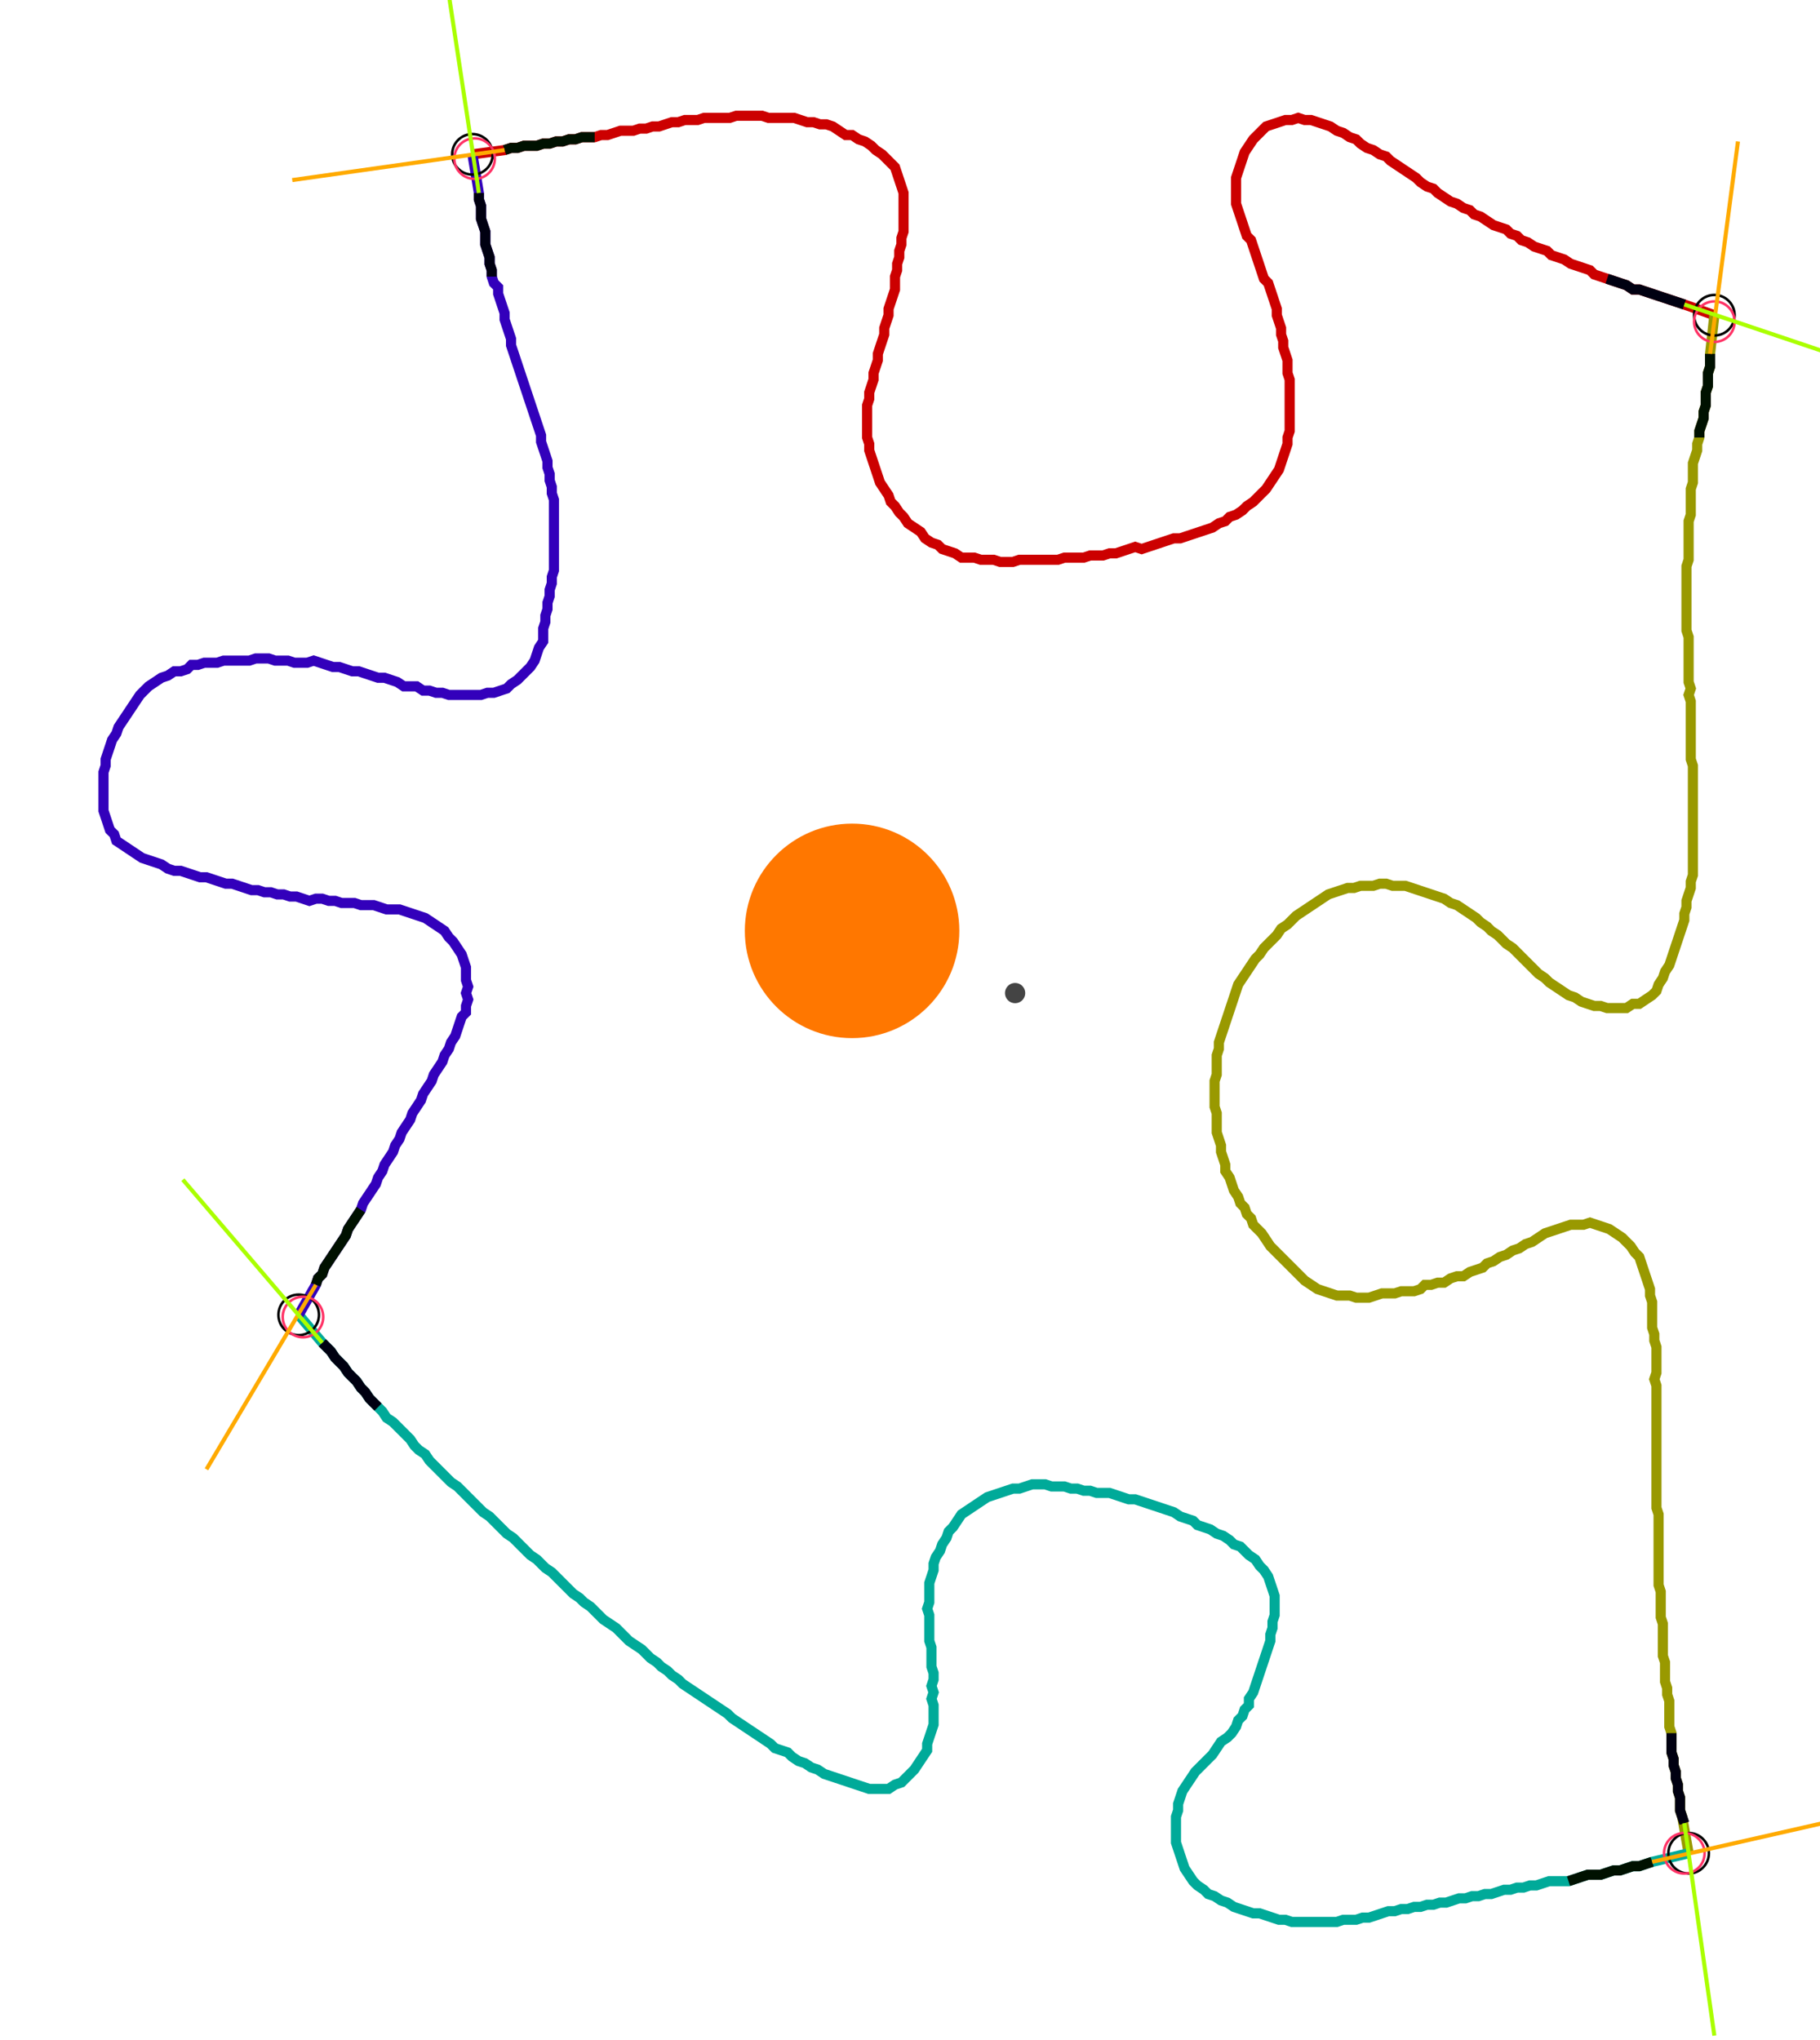 <?xml version="1.0" encoding="UTF-8" standalone="no"?><svg width="478.73" height="536.508" viewBox="-10 -10 179.577 198.836" xmlns="http://www.w3.org/2000/svg" xmlns:xlink="http://www.w3.org/1999/xlink"><polyline points="36.614,4.021 39.788,3.598 40.423,3.386 41.058,3.386 41.693,3.175 42.328,3.175 42.963,3.175 43.598,2.963 44.233,2.963 44.868,2.751 45.503,2.751 46.138,2.54 46.772,2.54 47.407,2.328 48.042,2.328 48.677,2.328 49.312,2.116 49.947,2.116 50.582,1.905 51.217,1.693 51.852,1.693 52.487,1.693 53.122,1.481 53.757,1.481 54.392,1.27 55.026,1.27 55.661,1.058 56.296,0.847 56.931,0.847 57.566,0.635 58.201,0.635 58.836,0.635 59.471,0.423 60.106,0.423 60.741,0.423 61.376,0.423 62.011,0.423 62.646,0.212 63.28,0.212 63.915,0.212 64.55,0.212 65.185,0.212 65.82,0.423 66.455,0.423 67.09,0.423 67.725,0.423 68.36,0.423 68.995,0.635 69.63,0.847 70.265,0.847 70.899,1.058 71.534,1.058 72.169,1.27 72.804,1.693 73.439,2.116 74.074,2.116 74.709,2.54 75.344,2.751 75.979,3.175 76.402,3.598 77.037,4.021 77.46,4.444 77.884,4.868 78.307,5.291 78.519,5.926 78.73,6.561 78.942,7.196 79.153,7.831 79.153,8.466 79.153,9.101 79.153,9.735 79.153,10.37 79.153,11.005 79.153,11.64 78.942,12.275 78.942,12.91 78.73,13.545 78.73,14.18 78.519,14.815 78.519,15.45 78.307,16.085 78.307,16.72 78.307,17.354 78.095,17.989 77.884,18.624 77.672,19.259 77.672,19.894 77.46,20.529 77.249,21.164 77.249,21.799 77.037,22.434 76.825,23.069 76.614,23.704 76.614,24.339 76.402,24.974 76.19,25.608 76.19,26.243 75.979,26.878 75.767,27.513 75.767,28.148 75.556,28.783 75.556,29.418 75.556,30.053 75.556,30.688 75.556,31.323 75.556,31.958 75.767,32.593 75.767,33.228 75.979,33.862 76.19,34.497 76.402,35.132 76.614,35.767 76.825,36.402 77.249,37.037 77.672,37.672 77.884,38.307 78.307,38.73 78.73,39.365 79.153,39.788 79.577,40.423 80.212,40.847 80.847,41.27 81.27,41.905 81.905,42.328 82.54,42.54 82.963,42.963 83.598,43.175 84.233,43.386 84.868,43.81 85.503,43.81 86.138,43.81 86.772,44.021 87.407,44.021 88.042,44.021 88.677,44.233 89.312,44.233 89.947,44.233 90.582,44.021 91.217,44.021 91.852,44.021 92.487,44.021 93.122,44.021 93.757,44.021 94.392,44.021 95.026,43.81 95.661,43.81 96.296,43.81 96.931,43.81 97.566,43.598 98.201,43.598 98.836,43.598 99.471,43.386 100.106,43.386 100.741,43.175 101.376,42.963 102.011,42.751 102.646,42.963 103.28,42.751 103.915,42.54 104.55,42.328 105.185,42.116 105.82,41.905 106.455,41.905 107.09,41.693 107.725,41.481 108.36,41.27 108.995,41.058 109.63,40.847 110.265,40.423 110.899,40.212 111.323,39.788 111.958,39.577 112.593,39.153 113.016,38.73 113.651,38.307 114.074,37.884 114.497,37.46 114.921,37.037 115.344,36.402 115.767,35.767 116.19,35.132 116.402,34.497 116.614,33.862 116.825,33.228 117.037,32.593 117.037,31.958 117.249,31.323 117.249,30.688 117.249,30.053 117.249,29.418 117.249,28.783 117.249,28.148 117.249,27.513 117.249,26.878 117.249,26.243 117.037,25.608 117.037,24.974 117.037,24.339 116.825,23.704 116.614,23.069 116.614,22.434 116.402,21.799 116.402,21.164 116.19,20.529 115.979,19.894 115.979,19.259 115.767,18.624 115.556,17.989 115.344,17.354 115.132,16.72 114.709,16.296 114.497,15.661 114.286,15.026 114.074,14.392 113.862,13.757 113.651,13.122 113.439,12.487 113.016,12.063 112.804,11.429 112.593,10.794 112.381,10.159 112.169,9.524 111.958,8.889 111.958,8.254 111.958,7.619 111.958,6.984 111.958,6.349 112.169,5.714 112.381,5.079 112.593,4.444 112.804,3.81 113.228,3.175 113.651,2.54 114.074,2.116 114.497,1.693 114.921,1.27 115.556,1.058 116.19,0.847 116.825,0.635 117.46,0.635 118.095,0.423 118.73,0.635 119.365,0.635 120,0.847 120.635,1.058 121.27,1.27 121.905,1.693 122.54,1.905 123.175,2.328 123.81,2.54 124.233,2.963 124.868,3.386 125.503,3.598 126.138,4.021 126.772,4.233 127.196,4.656 127.831,5.079 128.466,5.503 129.101,5.926 129.735,6.349 130.159,6.772 130.794,7.196 131.429,7.407 131.852,7.831 132.487,8.254 133.122,8.677 133.757,8.889 134.392,9.312 135.026,9.524 135.45,9.947 136.085,10.159 136.72,10.582 137.354,11.005 137.989,11.217 138.624,11.429 139.048,11.852 139.683,12.063 140.106,12.487 140.741,12.698 141.376,13.122 142.011,13.333 142.646,13.545 143.069,13.968 143.704,14.18 144.339,14.392 144.974,14.815 145.608,15.026 146.243,15.238 146.878,15.45 147.302,15.873 147.937,16.085 148.571,16.296 149.206,16.508 149.841,16.72 150.476,16.931 151.111,17.354 151.746,17.354 152.381,17.566 153.016,17.778 153.651,17.989 154.286,18.201 154.921,18.413 155.556,18.624 156.19,18.836 159.153,19.894" style="fill:none; stroke:#cc0000; stroke-width:1.0"  /><polyline points="159.153,19.894 158.73,23.704 158.73,24.339 158.73,24.974 158.519,25.608 158.519,26.243 158.519,26.878 158.307,27.513 158.307,28.148 158.307,28.783 158.095,29.418 158.095,30.053 157.884,30.688 157.672,31.323 157.672,31.958 157.46,32.593 157.46,33.228 157.249,33.862 157.037,34.497 157.037,35.132 157.037,35.767 157.037,36.402 156.825,37.037 156.825,37.672 156.825,38.307 156.825,38.942 156.825,39.577 156.614,40.212 156.614,40.847 156.614,41.481 156.614,42.116 156.614,42.751 156.614,43.386 156.614,44.021 156.402,44.656 156.402,45.291 156.402,45.926 156.402,46.561 156.402,47.196 156.402,47.831 156.402,48.466 156.402,49.101 156.402,49.735 156.402,50.37 156.402,51.005 156.614,51.64 156.614,52.275 156.614,52.91 156.614,53.545 156.614,54.18 156.614,54.815 156.614,55.45 156.614,56.085 156.825,56.72 156.614,57.354 156.825,57.989 156.825,58.624 156.825,59.259 156.825,59.894 156.825,60.529 156.825,61.164 156.825,61.799 156.825,62.434 156.825,63.069 156.825,63.704 157.037,64.339 157.037,64.974 157.037,65.608 157.037,66.243 157.037,66.878 157.037,67.513 157.037,68.148 157.037,68.783 157.037,69.418 157.037,70.053 157.037,70.688 157.037,71.323 157.037,71.958 157.037,72.593 157.037,73.228 157.037,73.862 157.037,74.497 157.037,75.132 156.825,75.767 156.825,76.402 156.614,77.037 156.402,77.672 156.402,78.307 156.19,78.942 156.19,79.577 155.979,80.212 155.767,80.847 155.556,81.481 155.344,82.116 155.132,82.751 154.921,83.386 154.709,84.021 154.286,84.656 154.074,85.291 153.651,85.926 153.439,86.561 153.016,86.984 152.381,87.407 151.746,87.831 151.111,87.831 150.476,88.254 149.841,88.254 149.206,88.254 148.571,88.254 147.937,88.042 147.302,88.042 146.667,87.831 146.032,87.619 145.397,87.196 144.762,86.984 144.127,86.561 143.492,86.138 142.857,85.714 142.434,85.291 141.799,84.868 141.376,84.444 140.952,84.021 140.529,83.598 140.106,83.175 139.683,82.751 139.259,82.328 138.624,81.905 138.201,81.481 137.778,81.058 137.143,80.635 136.72,80.212 136.085,79.788 135.661,79.365 135.026,78.942 134.392,78.519 133.757,78.095 133.122,77.884 132.487,77.46 131.852,77.249 131.217,77.037 130.582,76.825 129.947,76.614 129.312,76.402 128.677,76.19 128.042,76.19 127.407,76.19 126.772,75.979 126.138,75.979 125.503,76.19 124.868,76.19 124.233,76.19 123.598,76.402 122.963,76.402 122.328,76.614 121.693,76.825 121.058,77.037 120.423,77.46 119.788,77.884 119.153,78.307 118.519,78.73 117.884,79.153 117.46,79.577 117.037,80.0 116.402,80.423 115.979,81.058 115.556,81.481 115.132,81.905 114.709,82.328 114.286,82.963 113.862,83.386 113.439,84.021 113.016,84.656 112.593,85.291 112.169,85.926 111.958,86.561 111.746,87.196 111.534,87.831 111.323,88.466 111.111,89.101 110.899,89.735 110.688,90.37 110.476,91.005 110.265,91.64 110.265,92.275 110.053,92.91 110.053,93.545 110.053,94.18 110.053,94.815 109.841,95.45 109.841,96.085 109.841,96.72 109.841,97.354 109.841,97.989 110.053,98.624 110.053,99.259 110.053,99.894 110.053,100.529 110.265,101.164 110.476,101.799 110.476,102.434 110.688,103.069 110.899,103.704 110.899,104.339 111.323,104.974 111.534,105.608 111.746,106.243 112.169,106.878 112.381,107.513 112.804,107.937 113.016,108.571 113.439,108.995 113.651,109.63 114.074,110.053 114.497,110.476 114.921,111.111 115.344,111.746 115.767,112.169 116.19,112.593 116.614,113.016 117.037,113.439 117.46,113.862 117.884,114.286 118.307,114.709 118.73,115.132 119.365,115.556 120,115.979 120.635,116.19 121.27,116.402 121.905,116.614 122.54,116.614 123.175,116.614 123.81,116.825 124.444,116.825 125.079,116.825 125.714,116.614 126.349,116.402 126.984,116.402 127.619,116.402 128.254,116.19 128.889,116.19 129.524,116.19 130.159,115.979 130.582,115.556 131.217,115.556 131.852,115.344 132.487,115.344 133.122,114.921 133.757,114.709 134.392,114.709 135.026,114.286 135.661,114.074 136.296,113.862 136.72,113.439 137.354,113.228 137.989,112.804 138.624,112.593 139.259,112.169 139.894,111.958 140.529,111.534 141.164,111.323 141.799,110.899 142.434,110.476 143.069,110.265 143.704,110.053 144.339,109.841 144.974,109.63 145.608,109.63 146.243,109.63 146.878,109.418 147.513,109.63 148.148,109.841 148.783,110.053 149.418,110.476 150.053,110.899 150.476,111.323 150.899,111.746 151.323,112.381 151.746,112.804 151.958,113.439 152.169,114.074 152.381,114.709 152.593,115.344 152.804,115.979 152.804,116.614 153.016,117.249 153.016,117.884 153.016,118.519 153.016,119.153 153.016,119.788 153.228,120.423 153.228,121.058 153.439,121.693 153.439,122.328 153.439,122.963 153.439,123.598 153.439,124.233 153.228,124.868 153.439,125.503 153.439,126.138 153.439,126.772 153.439,127.407 153.439,128.042 153.439,128.677 153.439,129.312 153.439,129.947 153.439,130.582 153.439,131.217 153.439,131.852 153.439,132.487 153.439,133.122 153.439,133.757 153.439,134.392 153.439,135.026 153.439,135.661 153.439,136.296 153.439,136.931 153.439,137.566 153.651,138.201 153.651,138.836 153.651,139.471 153.651,140.106 153.651,140.741 153.651,141.376 153.651,142.011 153.651,142.646 153.651,143.28 153.651,143.915 153.651,144.55 153.651,145.185 153.862,145.82 153.862,146.455 153.862,147.09 153.862,147.725 153.862,148.36 154.074,148.995 154.074,149.63 154.074,150.265 154.074,150.899 154.074,151.534 154.074,152.169 154.286,152.804 154.286,153.439 154.286,154.074 154.286,154.709 154.497,155.344 154.497,155.979 154.709,156.614 154.709,157.249 154.709,157.884 154.709,158.519 154.709,159.153 154.921,159.788 154.921,160.423 154.921,161.058 154.921,161.693 155.132,162.328 155.132,162.963 155.344,163.598 155.344,164.233 155.556,164.868 155.556,165.503 155.767,166.138 155.767,166.772 155.767,167.407 155.979,168.042 156.614,171.64" style="fill:none; stroke:#999900; stroke-width:1.0"  /><polyline points="156.614,171.64 153.016,172.487 152.381,172.698 151.746,172.91 151.111,172.91 150.476,173.122 149.841,173.333 149.206,173.333 148.571,173.545 147.937,173.757 147.302,173.757 146.667,173.757 146.032,173.968 145.397,174.18 144.762,174.392 144.127,174.392 143.492,174.392 142.857,174.392 142.222,174.603 141.587,174.815 140.952,174.815 140.317,175.026 139.683,175.026 139.048,175.238 138.413,175.238 137.778,175.45 137.143,175.661 136.508,175.661 135.873,175.873 135.238,175.873 134.603,176.085 133.968,176.085 133.333,176.296 132.698,176.508 132.063,176.508 131.429,176.72 130.794,176.72 130.159,176.931 129.524,176.931 128.889,177.143 128.254,177.143 127.619,177.354 126.984,177.354 126.349,177.566 125.714,177.778 125.079,177.989 124.444,177.989 123.81,178.201 123.175,178.201 122.54,178.201 121.905,178.413 121.27,178.413 120.635,178.413 120,178.413 119.365,178.413 118.73,178.413 118.095,178.413 117.46,178.413 116.825,178.201 116.19,178.201 115.556,177.989 114.921,177.778 114.286,177.566 113.651,177.566 113.016,177.354 112.381,177.143 111.746,176.931 111.111,176.508 110.476,176.296 109.841,175.873 109.206,175.661 108.783,175.238 108.148,174.815 107.725,174.392 107.302,173.757 106.878,173.122 106.667,172.487 106.455,171.852 106.243,171.217 106.032,170.582 106.032,169.947 106.032,169.312 106.032,168.677 106.032,168.042 106.243,167.407 106.243,166.772 106.455,166.138 106.667,165.503 107.09,164.868 107.513,164.233 107.937,163.598 108.36,163.175 108.783,162.751 109.206,162.328 109.63,161.905 110.053,161.27 110.476,160.635 111.111,160.212 111.534,159.788 111.958,159.153 112.169,158.519 112.593,158.095 112.804,157.46 113.228,157.037 113.228,156.402 113.651,155.767 113.862,155.132 114.074,154.497 114.286,153.862 114.497,153.228 114.709,152.593 114.921,151.958 115.132,151.323 115.344,150.688 115.344,150.053 115.556,149.418 115.556,148.783 115.767,148.148 115.767,147.513 115.767,146.878 115.767,146.243 115.556,145.608 115.344,144.974 115.132,144.339 114.709,143.704 114.286,143.28 113.862,142.646 113.228,142.222 112.804,141.799 112.381,141.376 111.746,141.164 111.323,140.741 110.688,140.317 110.053,140.106 109.418,139.683 108.783,139.471 108.148,139.259 107.725,138.836 107.09,138.624 106.455,138.413 105.82,137.989 105.185,137.778 104.55,137.566 103.915,137.354 103.28,137.143 102.646,136.931 102.011,136.72 101.376,136.72 100.741,136.508 100.106,136.296 99.471,136.085 98.836,136.085 98.201,136.085 97.566,135.873 96.931,135.873 96.296,135.661 95.661,135.661 95.026,135.45 94.392,135.45 93.757,135.45 93.122,135.238 92.487,135.238 91.852,135.238 91.217,135.45 90.582,135.661 89.947,135.661 89.312,135.873 88.677,136.085 88.042,136.296 87.407,136.508 86.772,136.931 86.138,137.354 85.503,137.778 84.868,138.201 84.444,138.836 84.021,139.471 83.598,139.894 83.386,140.529 82.963,141.164 82.751,141.799 82.328,142.434 82.116,143.069 82.116,143.704 81.905,144.339 81.693,144.974 81.693,145.608 81.693,146.243 81.693,146.878 81.481,147.513 81.693,148.148 81.693,148.783 81.693,149.418 81.693,150.053 81.693,150.688 81.905,151.323 81.905,151.958 81.905,152.593 81.905,153.228 82.116,153.862 82.116,154.497 81.905,155.132 82.116,155.767 81.905,156.402 82.116,157.037 82.116,157.672 82.116,158.307 82.116,158.942 81.905,159.577 81.693,160.212 81.481,160.847 81.481,161.481 81.058,162.116 80.635,162.751 80.212,163.386 79.788,163.81 79.365,164.233 78.942,164.656 78.307,164.868 77.672,165.291 77.037,165.291 76.402,165.291 75.767,165.291 75.132,165.079 74.497,164.868 73.862,164.656 73.228,164.444 72.593,164.233 71.958,164.021 71.323,163.81 70.688,163.386 70.053,163.175 69.418,162.751 68.783,162.54 68.148,162.116 67.725,161.693 67.09,161.481 66.455,161.27 66.032,160.847 65.397,160.423 64.762,160.0 64.127,159.577 63.492,159.153 62.857,158.73 62.222,158.307 61.799,157.884 61.164,157.46 60.529,157.037 59.894,156.614 59.259,156.19 58.624,155.767 57.989,155.344 57.354,154.921 56.931,154.497 56.296,154.074 55.873,153.651 55.238,153.228 54.815,152.804 54.18,152.381 53.757,151.958 53.333,151.534 52.698,151.111 52.063,150.688 51.64,150.265 51.217,149.841 50.794,149.418 50.159,148.995 49.524,148.571 49.101,148.148 48.677,147.725 48.254,147.302 47.619,146.878 47.196,146.455 46.561,146.032 46.138,145.608 45.714,145.185 45.291,144.762 44.868,144.339 44.444,143.915 43.81,143.492 43.386,143.069 42.963,142.646 42.328,142.222 41.905,141.799 41.481,141.376 41.058,140.952 40.635,140.529 40.0,140.106 39.577,139.683 39.153,139.259 38.73,138.836 38.307,138.413 37.672,137.989 37.249,137.566 36.825,137.143 36.402,136.72 35.979,136.296 35.556,135.873 35.132,135.45 34.497,135.026 34.074,134.603 33.651,134.18 33.228,133.757 32.804,133.333 32.381,132.91 31.958,132.275 31.323,131.852 30.899,131.429 30.476,130.794 30.053,130.37 29.63,129.947 29.206,129.524 28.783,129.101 28.148,128.677 27.725,128.042 27.302,127.619 26.878,127.196 26.455,126.772 26.032,126.138 25.608,125.714 25.185,125.079 24.762,124.656 24.339,124.233 23.915,123.598 23.492,123.175 23.069,122.751 22.646,122.116 22.222,121.693 21.799,121.27 19.471,118.519" style="fill:none; stroke:#00aa99; stroke-width:1.0"  /><polyline points="19.471,118.519 21.164,115.556 21.376,114.921 21.799,114.497 22.011,113.862 22.434,113.228 22.857,112.593 23.28,111.958 23.704,111.323 24.127,110.688 24.339,110.053 24.762,109.418 25.185,108.783 25.608,108.148 25.82,107.513 26.243,106.878 26.667,106.243 27.09,105.608 27.302,104.974 27.725,104.339 27.937,103.704 28.36,103.069 28.783,102.434 28.995,101.799 29.418,101.164 29.63,100.529 30.053,99.894 30.476,99.259 30.688,98.624 31.111,97.989 31.534,97.354 31.746,96.72 32.169,96.085 32.593,95.45 32.804,94.815 33.228,94.18 33.651,93.545 33.862,92.91 34.286,92.275 34.497,91.64 34.921,91.005 35.132,90.37 35.344,89.735 35.556,89.101 35.979,88.677 35.979,88.042 36.19,87.407 35.979,86.772 36.19,86.138 35.979,85.503 35.979,84.868 35.979,84.233 35.767,83.598 35.556,82.963 35.132,82.328 34.709,81.693 34.286,81.27 33.862,80.635 33.228,80.212 32.593,79.788 31.958,79.365 31.323,79.153 30.688,78.942 30.053,78.73 29.418,78.519 28.783,78.519 28.148,78.519 27.513,78.307 26.878,78.095 26.243,78.095 25.608,78.095 24.974,77.884 24.339,77.884 23.704,77.884 23.069,77.672 22.434,77.672 21.799,77.46 21.164,77.46 20.529,77.672 19.894,77.46 19.259,77.249 18.624,77.249 17.989,77.037 17.354,77.037 16.72,76.825 16.085,76.825 15.45,76.614 14.815,76.614 14.18,76.402 13.545,76.19 12.91,75.979 12.275,75.979 11.64,75.767 11.005,75.556 10.37,75.344 9.735,75.344 9.101,75.132 8.466,74.921 7.831,74.709 7.196,74.709 6.561,74.497 5.926,74.074 5.291,73.862 4.656,73.651 4.021,73.439 3.386,73.016 2.751,72.593 2.116,72.169 1.481,71.746 1.27,71.111 0.847,70.688 0.635,70.053 0.423,69.418 0.212,68.783 0.212,68.148 0.212,67.513 0.212,66.878 0.212,66.243 0.212,65.608 0.212,64.974 0.423,64.339 0.423,63.704 0.635,63.069 0.847,62.434 1.058,61.799 1.481,61.164 1.693,60.529 2.116,59.894 2.54,59.259 2.963,58.624 3.386,57.989 3.81,57.354 4.233,56.931 4.656,56.508 5.291,56.085 5.926,55.661 6.561,55.45 7.196,55.026 7.831,55.026 8.466,54.815 8.889,54.392 9.524,54.392 10.159,54.18 10.794,54.18 11.429,54.18 12.063,53.968 12.698,53.968 13.333,53.968 13.968,53.968 14.603,53.968 15.238,53.757 15.873,53.757 16.508,53.757 17.143,53.968 17.778,53.968 18.413,53.968 19.048,54.18 19.683,54.18 20.317,54.18 20.952,53.968 21.587,54.18 22.222,54.392 22.857,54.603 23.492,54.603 24.127,54.815 24.762,55.026 25.397,55.026 26.032,55.238 26.667,55.45 27.302,55.661 27.937,55.661 28.571,55.873 29.206,56.085 29.841,56.508 30.476,56.508 31.111,56.508 31.746,56.931 32.381,56.931 33.016,57.143 33.651,57.143 34.286,57.354 34.921,57.354 35.556,57.354 36.19,57.354 36.825,57.354 37.46,57.354 38.095,57.143 38.73,57.143 39.365,56.931 40.0,56.72 40.423,56.296 41.058,55.873 41.481,55.45 41.905,55.026 42.328,54.603 42.751,53.968 42.963,53.333 43.175,52.698 43.598,52.063 43.598,51.429 43.598,50.794 43.81,50.159 43.81,49.524 44.021,48.889 44.021,48.254 44.233,47.619 44.233,46.984 44.444,46.349 44.444,45.714 44.656,45.079 44.656,44.444 44.656,43.81 44.656,43.175 44.656,42.54 44.656,41.905 44.656,41.27 44.656,40.635 44.656,40.0 44.656,39.365 44.656,38.73 44.656,38.095 44.444,37.46 44.444,36.825 44.233,36.19 44.233,35.556 44.021,34.921 44.021,34.286 43.81,33.651 43.598,33.016 43.386,32.381 43.386,31.746 43.175,31.111 42.963,30.476 42.751,29.841 42.54,29.206 42.328,28.571 42.116,27.937 41.905,27.302 41.693,26.667 41.481,26.032 41.27,25.397 41.058,24.762 40.847,24.127 40.635,23.492 40.423,22.857 40.423,22.222 40.212,21.587 40.0,20.952 39.788,20.317 39.788,19.683 39.577,19.048 39.365,18.413 39.153,17.778 39.153,17.143 38.73,16.72 38.519,16.085 38.519,15.45 38.307,14.815 38.307,14.18 38.095,13.545 37.884,12.91 37.884,12.275 37.884,11.64 37.672,11.005 37.46,10.37 37.46,9.735 37.46,9.101 37.249,8.466 37.249,7.831 36.614,4.021" style="fill:none; stroke:#3300bb; stroke-width:1.0"  /><circle cx="36.614" cy="4.021" r="2.0" style="fill:none; stroke:#000000aa; stroke-width:0.25" /><circle cx="159.153" cy="19.894" r="2.0" style="fill:none; stroke:#000000aa; stroke-width:0.25" /><circle cx="156.614" cy="171.64" r="2.0" style="fill:none; stroke:#000000aa; stroke-width:0.25" /><circle cx="19.471" cy="118.519" r="2.0" style="fill:none; stroke:#000000aa; stroke-width:0.25" /><circle cx="36.825" cy="4.444" r="2.0" style="fill:none; stroke:#ff3366aa; stroke-width:0.25" /><circle cx="159.153" cy="20.529" r="2.0" style="fill:none; stroke:#ff3366aa; stroke-width:0.25" /><circle cx="156.19" cy="171.64" r="2.0" style="fill:none; stroke:#ff3366aa; stroke-width:0.25" /><circle cx="19.894" cy="118.73" r="2.0" style="fill:none; stroke:#ff3366aa; stroke-width:0.25" /><polyline points="48.677,2.328 48.042,2.328 47.407,2.328 46.772,2.54 46.138,2.54 45.503,2.751 44.868,2.751 44.233,2.963 43.598,2.963 42.963,3.175 42.328,3.175 41.693,3.175 41.058,3.386 40.423,3.386 39.788,3.598" style="fill:none; stroke:#001100; stroke-width:1.0" /><polyline points="38.519,16.085 38.519,15.45 38.307,14.815 38.307,14.18 38.095,13.545 37.884,12.91 37.884,12.275 37.884,11.64 37.672,11.005 37.46,10.37 37.46,9.735 37.46,9.101 37.249,8.466 37.249,7.831" style="fill:none; stroke:#000011; stroke-width:1.0" /><polyline points="157.672,31.958 157.672,31.323 157.884,30.688 158.095,30.053 158.095,29.418 158.307,28.783 158.307,28.148 158.307,27.513 158.519,26.878 158.519,26.243 158.519,25.608 158.73,24.974 158.73,24.339 158.73,23.704" style="fill:none; stroke:#001100; stroke-width:1.0" /><polyline points="148.571,16.296 149.206,16.508 149.841,16.72 150.476,16.931 151.111,17.354 151.746,17.354 152.381,17.566 153.016,17.778 153.651,17.989 154.286,18.201 154.921,18.413 155.556,18.624 156.19,18.836" style="fill:none; stroke:#000011; stroke-width:1.0" /><polyline points="144.762,174.392 145.397,174.18 146.032,173.968 146.667,173.757 147.302,173.757 147.937,173.757 148.571,173.545 149.206,173.333 149.841,173.333 150.476,173.122 151.111,172.91 151.746,172.91 152.381,172.698 153.016,172.487" style="fill:none; stroke:#001100; stroke-width:1.0" /><polyline points="154.921,159.788 154.921,160.423 154.921,161.058 154.921,161.693 155.132,162.328 155.132,162.963 155.344,163.598 155.344,164.233 155.556,164.868 155.556,165.503 155.767,166.138 155.767,166.772 155.767,167.407 155.979,168.042 156.19,168.677" style="fill:none; stroke:#000011; stroke-width:1.0" /><polyline points="25.608,108.148 25.185,108.783 24.762,109.418 24.339,110.053 24.127,110.688 23.704,111.323 23.28,111.958 22.857,112.593 22.434,113.228 22.011,113.862 21.799,114.497 21.376,114.921 21.164,115.556" style="fill:none; stroke:#001100; stroke-width:1.0" /><polyline points="27.302,127.619 26.878,127.196 26.455,126.772 26.032,126.138 25.608,125.714 25.185,125.079 24.762,124.656 24.339,124.233 23.915,123.598 23.492,123.175 23.069,122.751 22.646,122.116 22.222,121.693 21.799,121.27" style="fill:none; stroke:#000011; stroke-width:1.0" /><polyline points="39.788,3.598 18.836,6.561" style="fill:none; stroke:#ffaa00; stroke-width:0.4" /><polyline points="37.249,7.831 34.074,-13.122" style="fill:none; stroke:#aaff00; stroke-width:0.4" /><polyline points="158.73,23.704 161.481,2.751" style="fill:none; stroke:#ffaa00; stroke-width:0.4" /><polyline points="156.19,18.836 176.296,25.608" style="fill:none; stroke:#aaff00; stroke-width:0.4" /><polyline points="153.016,172.487 173.545,167.831" style="fill:none; stroke:#ffaa00; stroke-width:0.4" /><polyline points="156.19,168.677 159.153,189.63" style="fill:none; stroke:#aaff00; stroke-width:0.4" /><polyline points="21.164,115.556 10.37,133.757" style="fill:none; stroke:#ffaa00; stroke-width:0.4" /><polyline points="21.799,121.27 8.042,105.185" style="fill:none; stroke:#aaff00; stroke-width:0.4" /><circle cx="90.159" cy="86.772" r="1.0" style="fill:#444444; stroke-width:0" /><circle cx="74.074" cy="80.635" r="10.582" style="fill:#ff770022; stroke-width:0" /><circle cx="74.074" cy="80.635" r="1.0" style="fill:#ff7700; stroke-width:0" /></svg>
